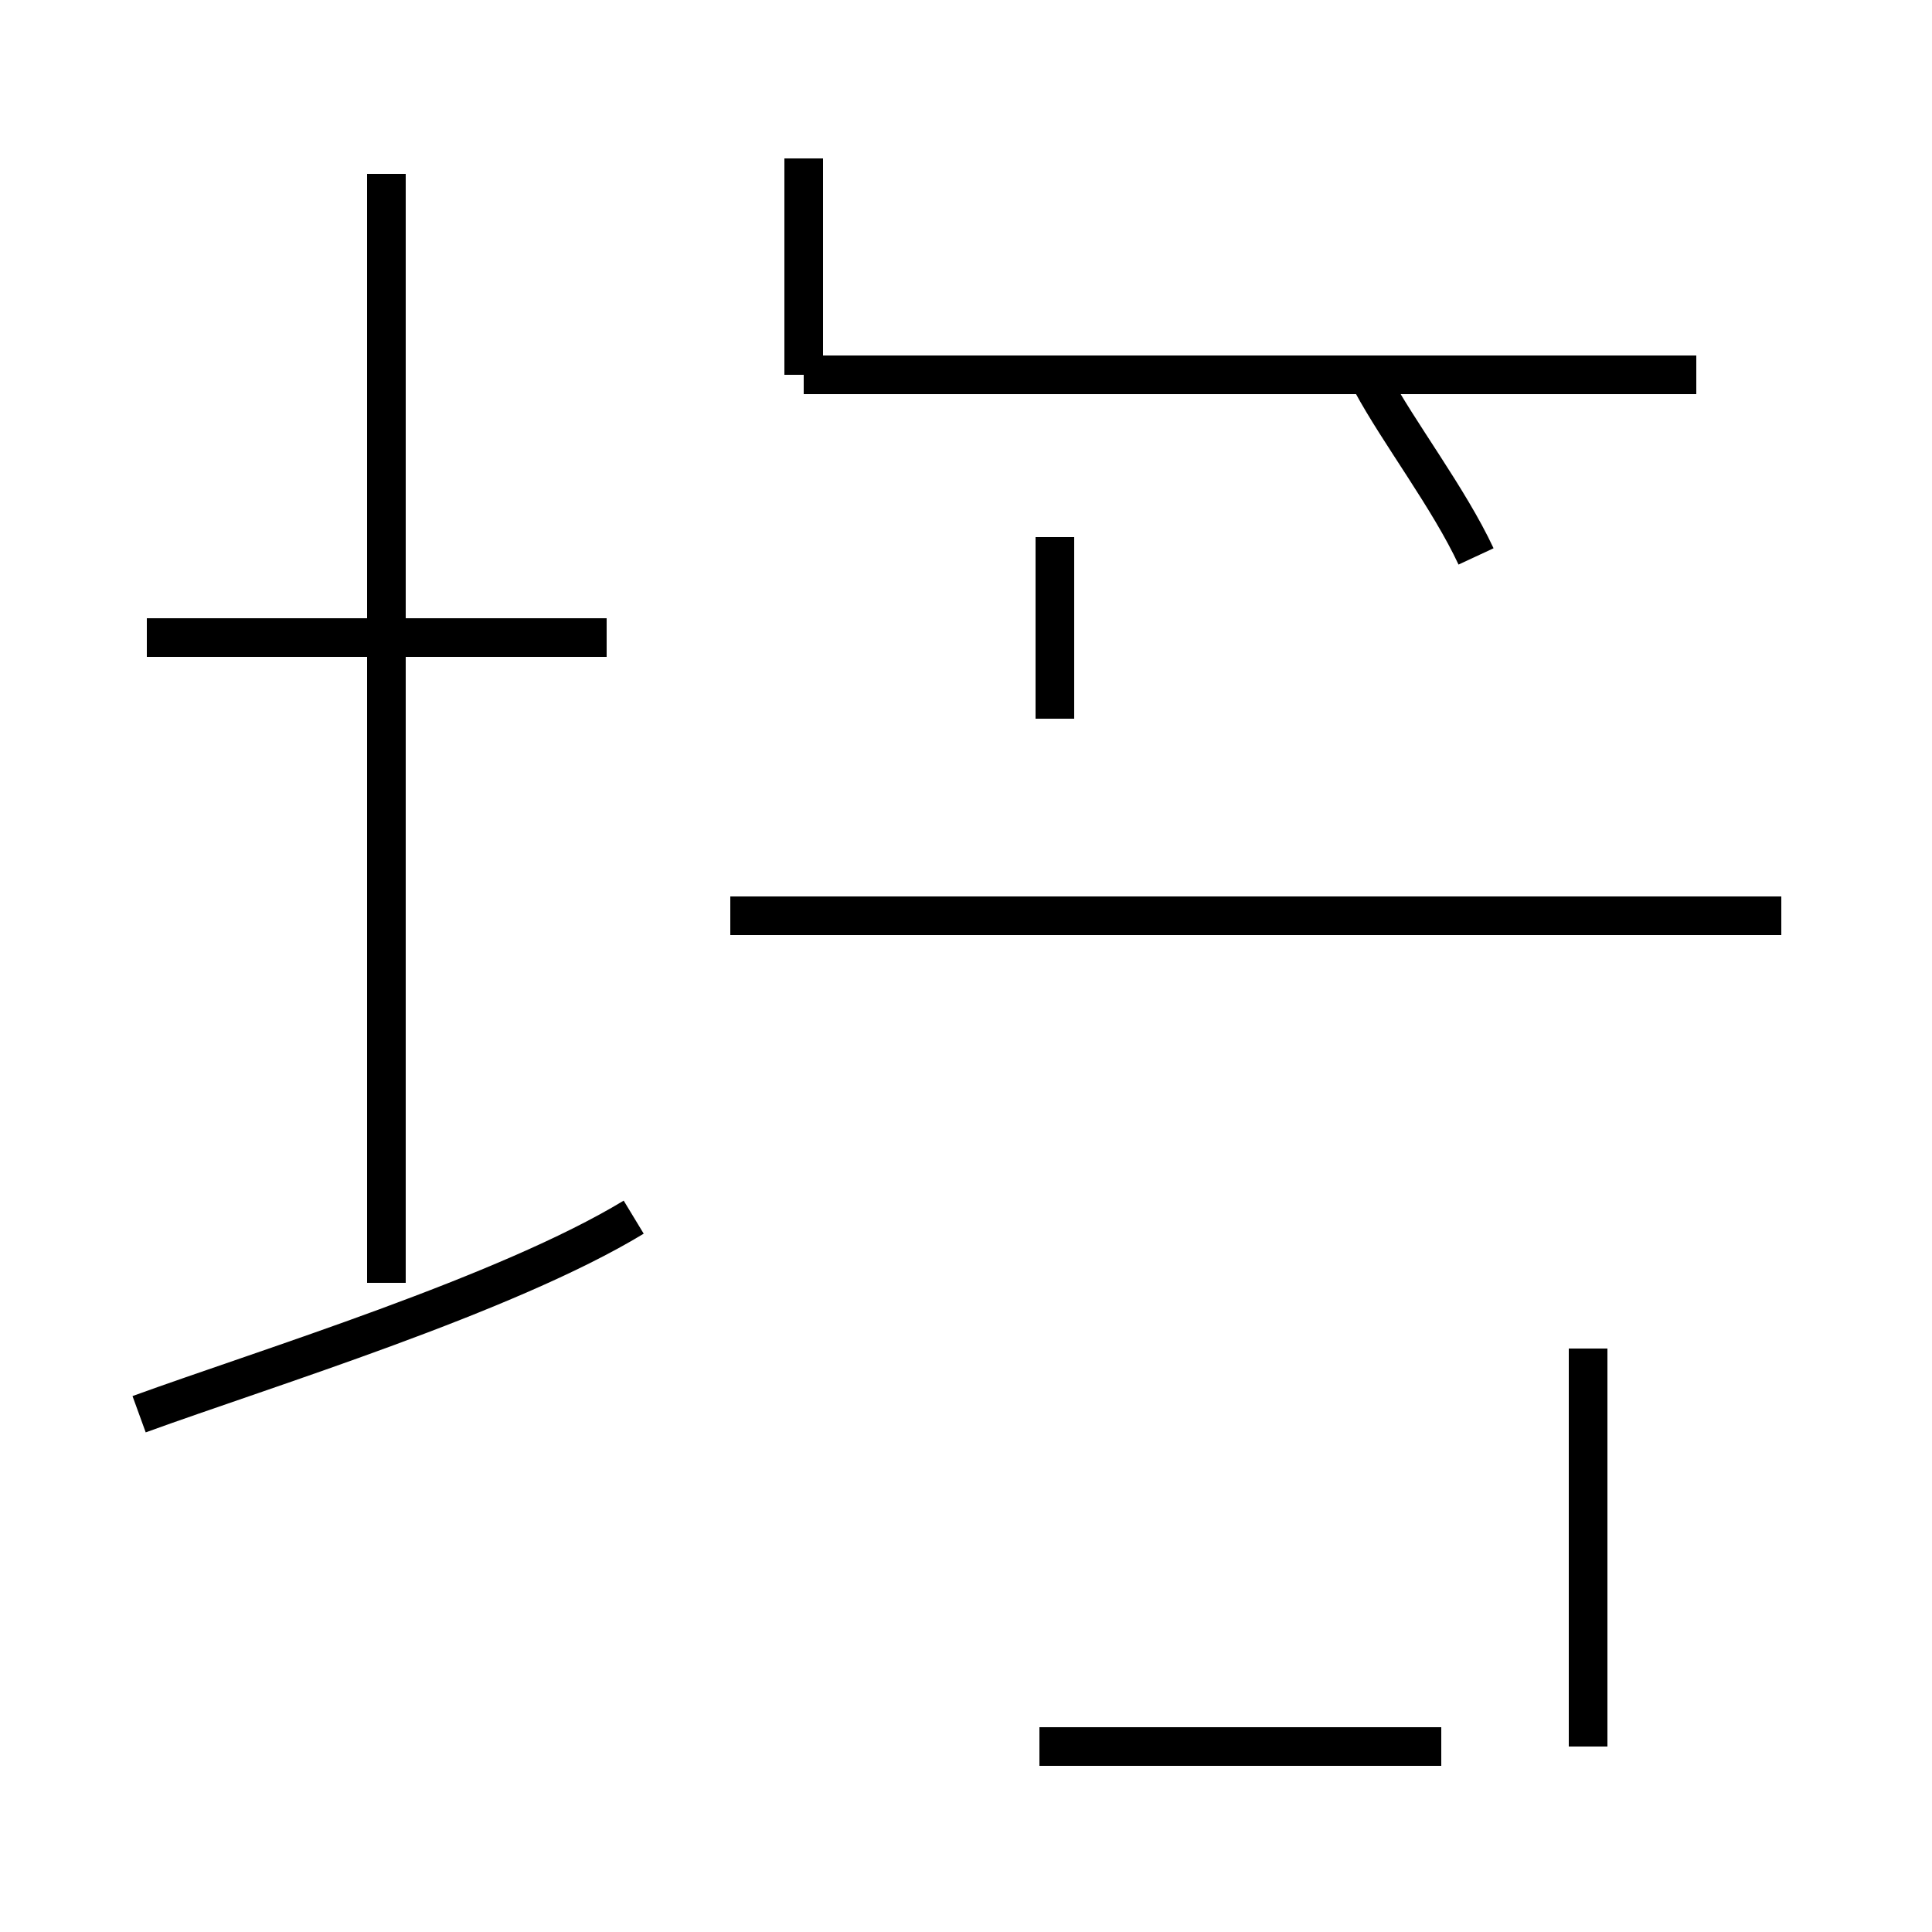<?xml version='1.0' encoding='utf8'?>
<svg viewBox="0.0 -44.0 50.0 50.0" version="1.1" xmlns="http://www.w3.org/2000/svg">
<rect x="0.0" y="-44.0" width="50.0" height="50.0" fill="#808080" stroke="none"/>
<rect x="-1000" y="-1000" width="2000" height="2000" stroke="white" fill="white"/>
<g style="fill:none; stroke:#000000;  stroke-width:1">
<path d="M 15.7 27.5 L 3.8 27.5 M 10.0 39.5 L 10.0 10.8 M 3.6 7.4 C 6.9 8.6 13.1 10.5 16.4 12.5 M 20.8 34.3 L 20.8 39.9 M 43.9 34.3 L 20.8 34.3 M 27.3 25.4 L 27.3 30.1 M 46.1 20.3 L 18.9 20.3 M 38.2 29.6 C 37.5 31.1 36.2 32.8 35.5 34.1 M 41.1 -1.2 L 41.1 9.1 M 26.9 -1.2 L 37.3 -1.2 " transform="scale(1, -1)" />
</g>
</svg>